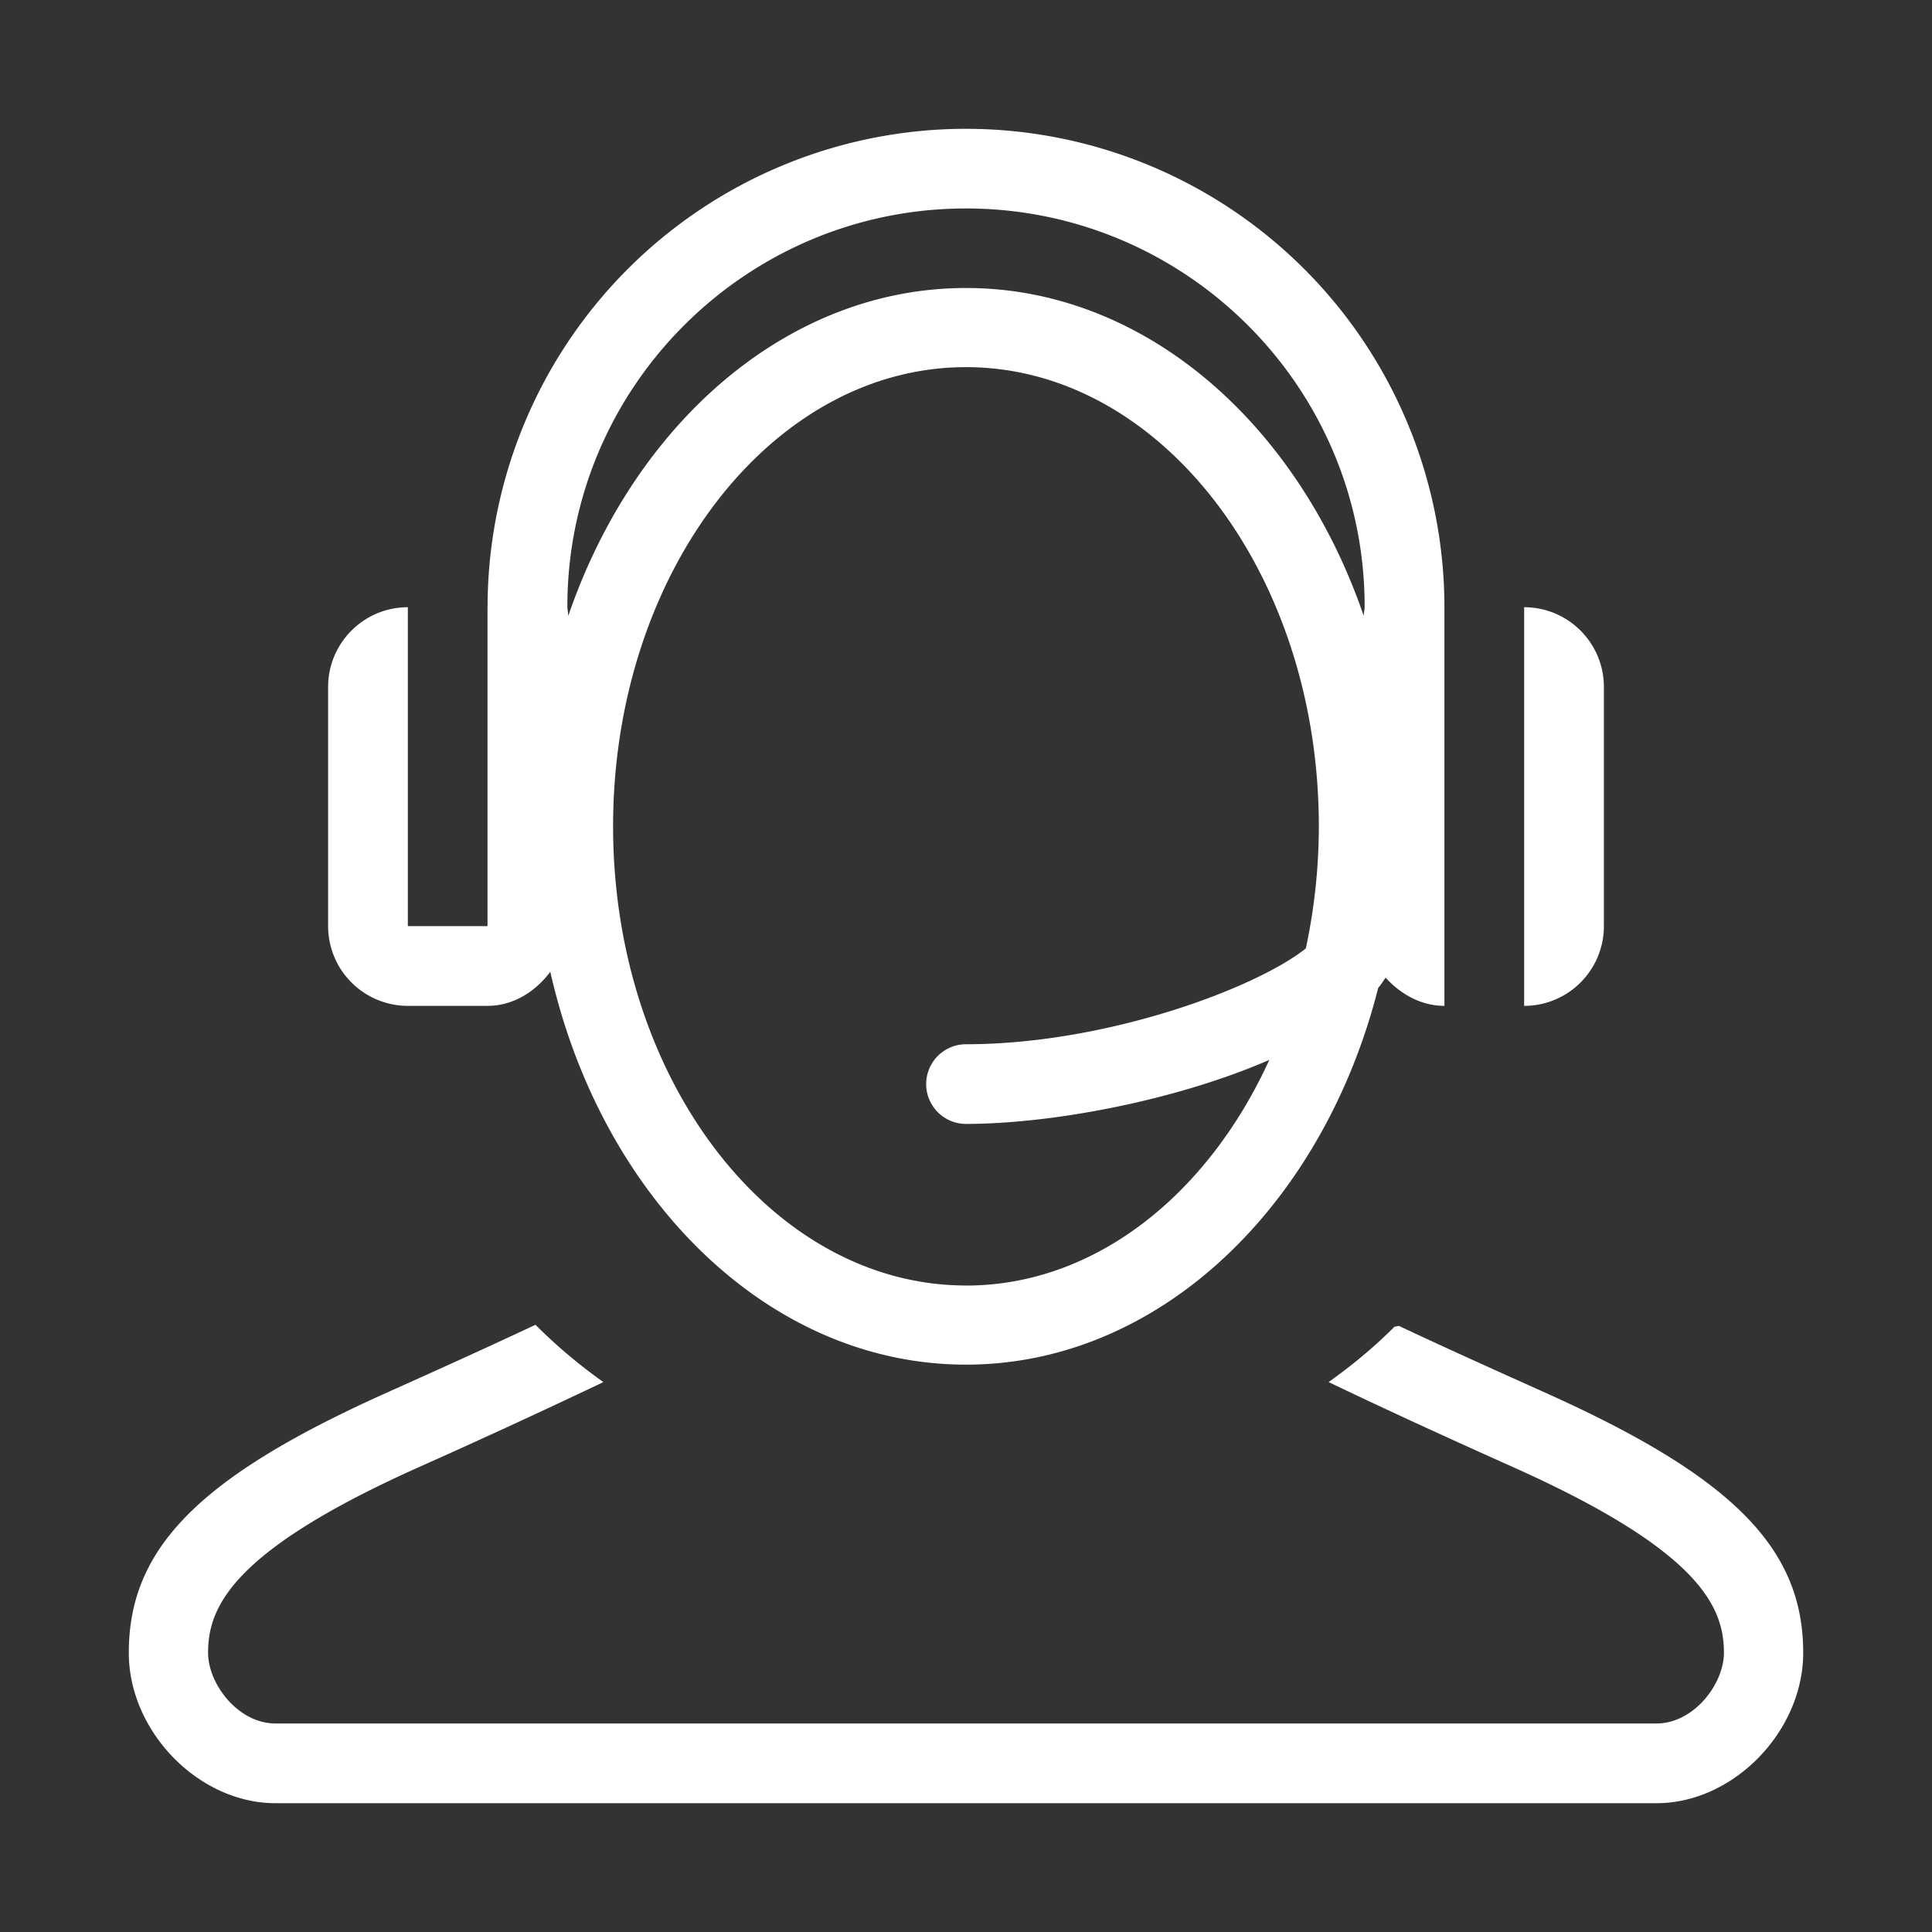 <svg xmlns="http://www.w3.org/2000/svg" width="30" height="30" viewBox="0 0 30 30">
    <rect x="0" y="0" width="30" height="30" fill="#333333" stroke="none"/>
    <g fill="#FFF" fill-rule="nonzero">
        <path d="M23.978 21.618c-.658-.296-1.405-.63-2.255-1.029l-.069.012c-.284.284-.599.552-.937.797l-.086.063.096.046c1.067.509 1.992.926 2.774 1.277 2.901 1.299 3.268 2.172 3.268 2.88 0 .485-.467 1.098-1.047 1.098H4.277c-.58 0-1.046-.613-1.046-1.099 0-.707.367-1.58 3.268-2.879a126.49 126.49 0 0 0 2.774-1.277l.096-.046-.087-.063a8.06 8.06 0 0 1-.937-.797l-.03-.03c-.888.417-1.635.751-2.293 1.047C3.095 22.928 2 24.038 2 25.664 2 26.887 3.085 28 4.277 28h21.446C26.915 28 28 26.887 28 25.664c0-1.625-1.095-2.735-4.022-4.046z"/>
        <path d="M6.333 9.429h1.238A7.433 7.433 0 0 1 15 2a7.433 7.433 0 0 1 7.429 7.429h1.238c.684 0 1.238.555 1.238 1.238v3.714c0 .683-.554 1.238-1.238 1.238h-1.238c-.366 0-.686-.187-.913-.438-.037.053-.07.107-.115.158-.858 3.388-3.402 5.851-6.401 5.851-3.071 0-5.661-2.586-6.455-6.1-.225.3-.568.529-.974.529H6.333a1.239 1.239 0 0 1-1.238-1.238v-3.714c0-.683.554-1.238 1.238-1.238zm16.096 6.19h1.238v-6.19h-1.238v6.19zM15 19.962c2.003 0 3.754-1.41 4.71-3.504-1.468.638-3.391.994-4.71.994a.618.618 0 1 1 0-1.237c2.177 0 4.498-.868 5.277-1.488a9.12 9.12 0 0 0 .202-1.896c0-3.931-2.458-7.13-5.479-7.13S9.52 8.9 9.52 12.831c0 3.932 2.459 7.13 5.48 7.13zM8.824 9.564C9.848 6.574 12.23 4.472 15 4.472s5.152 2.102 6.176 5.092c0-.05.014-.097.014-.147 0-3.408-2.777-6.18-6.19-6.18-3.413 0-6.19 2.772-6.19 6.18 0 .05.013.097.014.147zm-2.49 4.817H7.57V9.429H6.333v4.952z"/>
    </g>
</svg>
